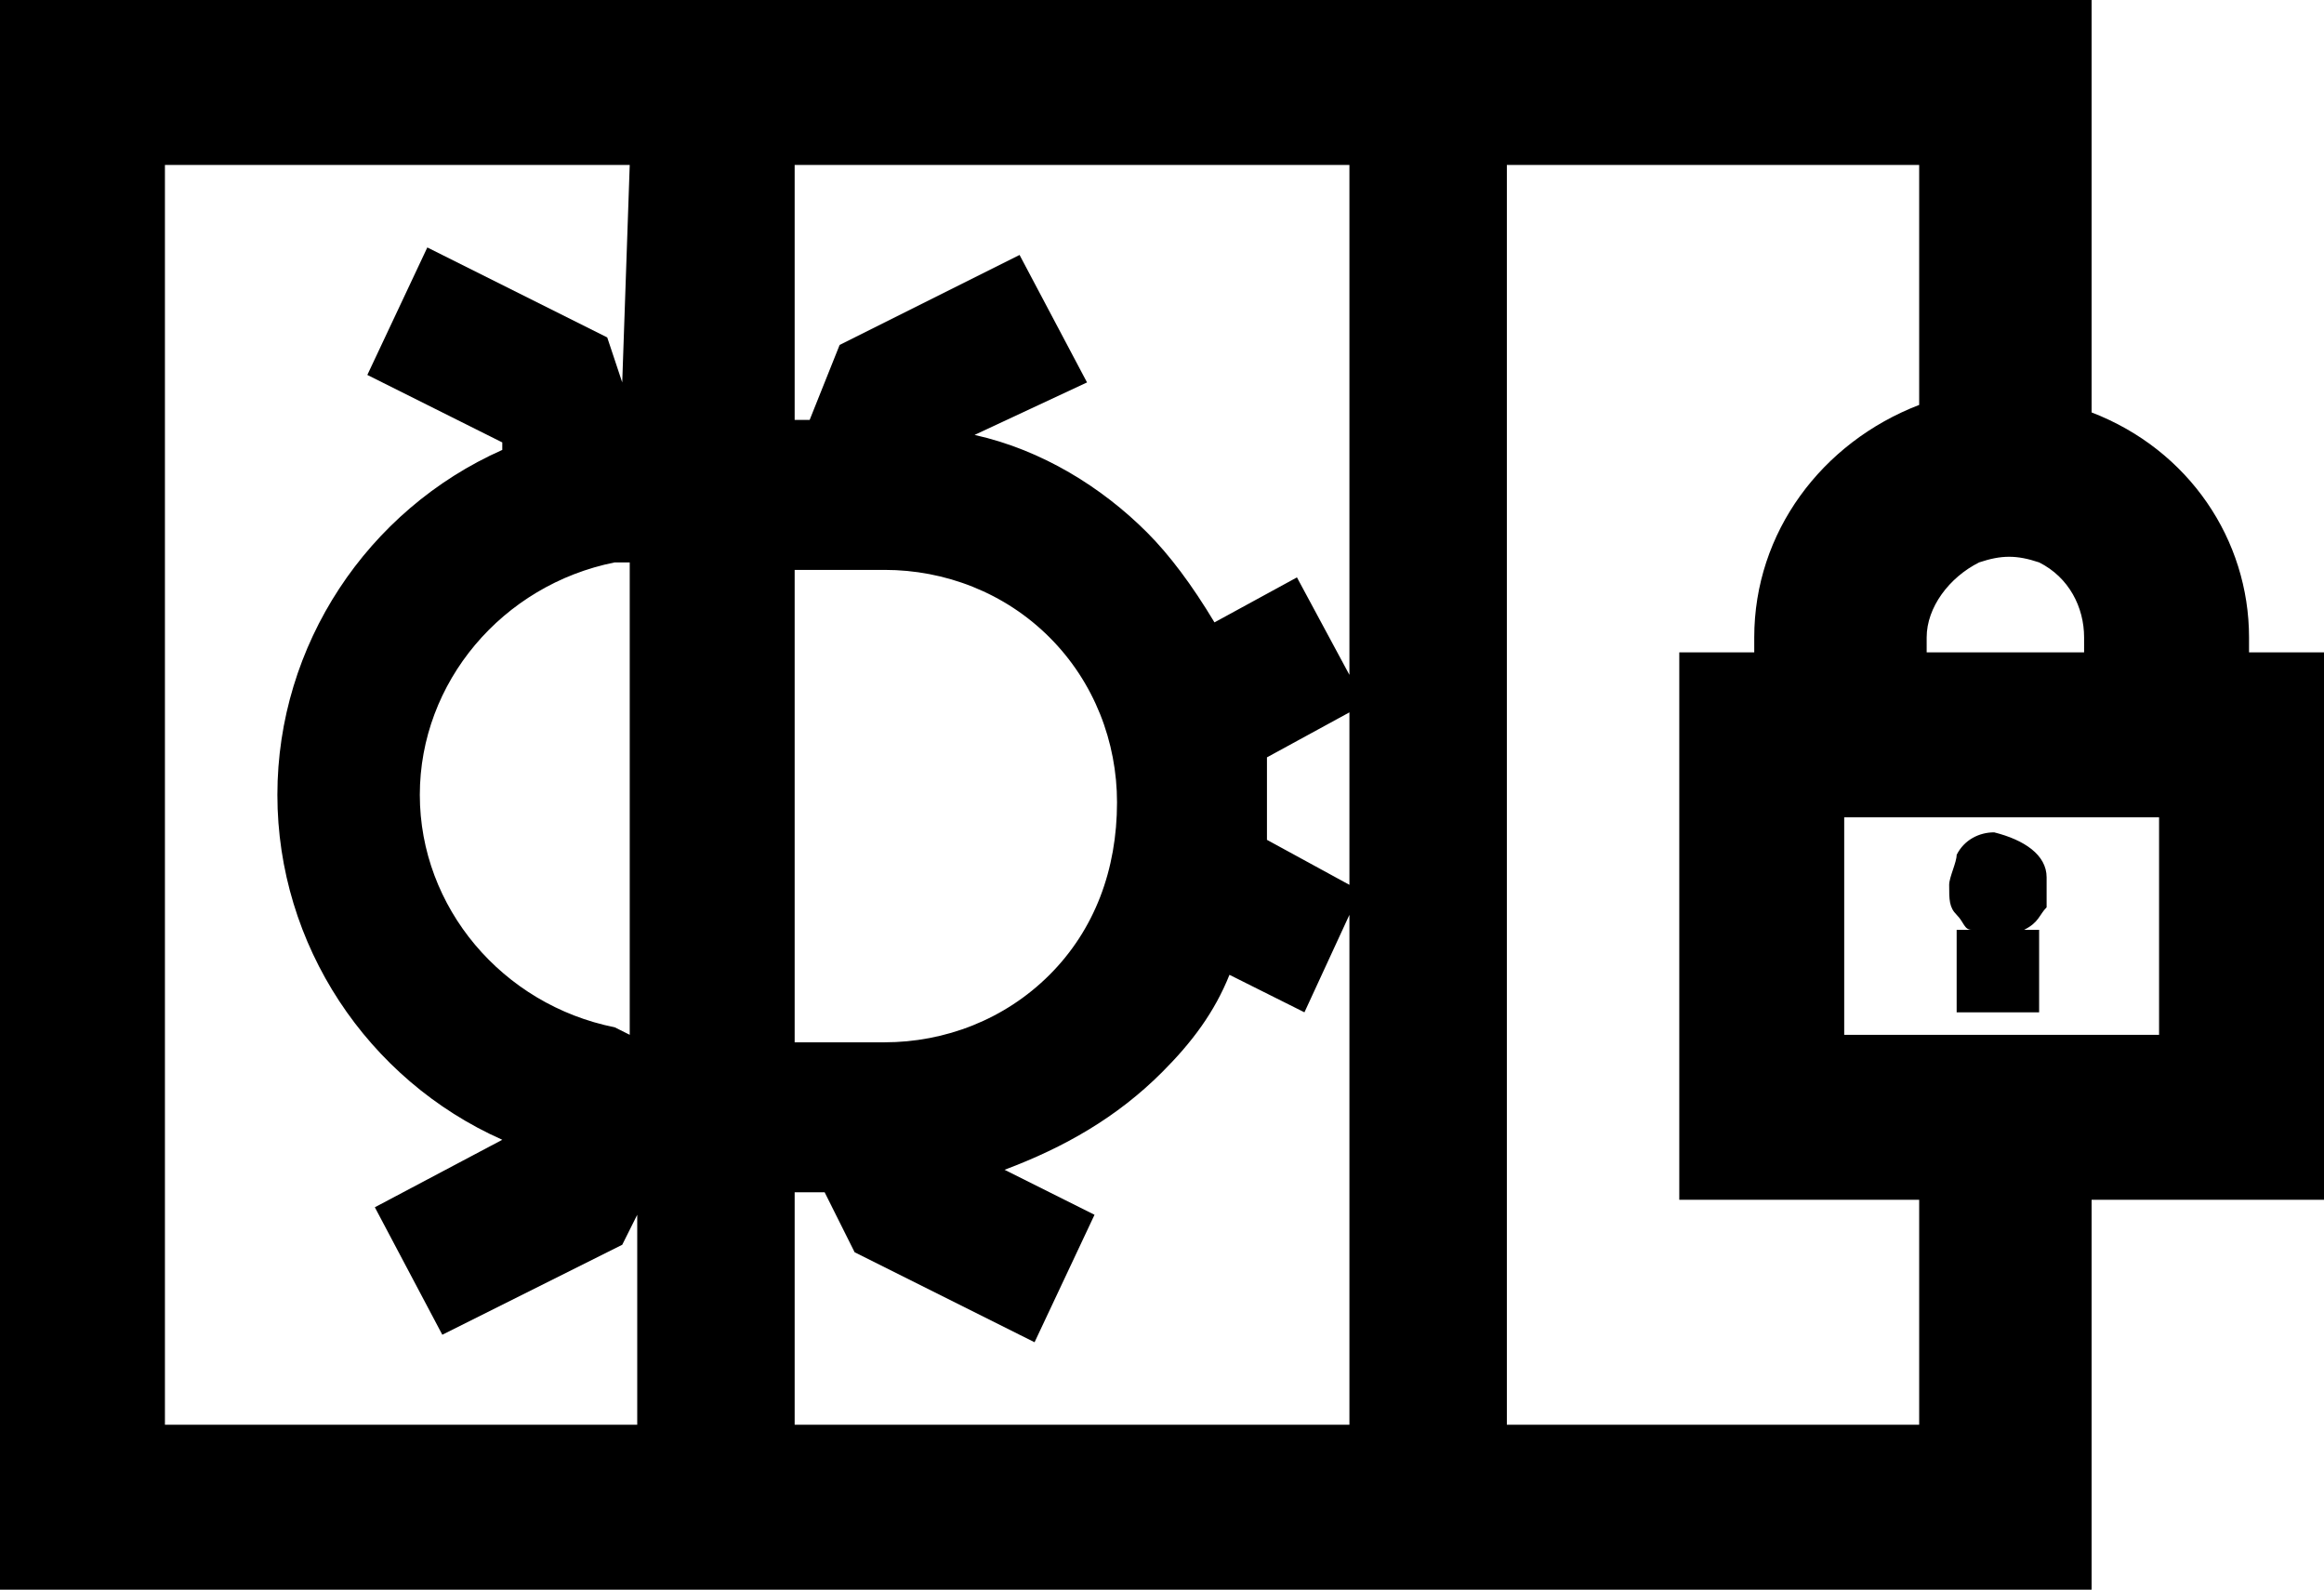 <?xml version="1.0" encoding="utf-8"?>
<!-- Generator: Adobe Illustrator 26.4.1, SVG Export Plug-In . SVG Version: 6.00 Build 0)  -->
<svg version="1.1" id="Layer_1" xmlns="http://www.w3.org/2000/svg" xmlns:xlink="http://www.w3.org/1999/xlink" x="0px" y="0px"
	 viewBox="0 0 31 21.2" style="enable-background:new 0 0 31 21.2;" xml:space="preserve">
<path d="M27.3,11.7c0,0.1,0,0.1,0,0.2s0,0.2,0,0.2c-0.1,0.1-0.1,0.2-0.3,0.3h0.2v1.1h-1.1l0,0v-1.1l0,0h0.2c-0.1,0-0.1-0.1-0.2-0.2
	C26,12.1,26,12,26,11.8c0-0.1,0.1-0.3,0.1-0.4c0.1-0.2,0.3-0.3,0.5-0.3C27,11.2,27.3,11.4,27.3,11.7z M31,8.7V16h-3.1v5.2H0V0h27.9
	v5.5C29.2,6,30,7.2,30,8.5v0.2H31z M24.6,10.9v2.9h4.2v-2.9H24.6z M22.4,16V8.7h1V8.5c0-1.4,0.9-2.6,2.2-3.1V2.2h-5.5V19h5.5v-3
	H22.4z M25.7,8.7h2.1V8.5c0-0.4-0.2-0.8-0.6-1c-0.3-0.1-0.5-0.1-0.8,0c-0.4,0.2-0.7,0.6-0.7,1V8.7z M18,2.2h-7.4v3.4h0.2l0.4-1
	l2.4-1.2l0.9,1.7L13,5.8c0.9,0.2,1.7,0.7,2.3,1.3c0.3,0.3,0.6,0.7,0.9,1.2l1.1-0.6L18,9V2.2z M10.6,13.9h1.2c0.8,0,1.6-0.3,2.2-0.9
	s0.9-1.4,0.9-2.3c0-0.8-0.3-1.6-0.9-2.2s-1.4-0.9-2.2-0.9h-1.2V13.9z M10.6,19H18v-6.8l-0.6,1.3l-1-0.5c-0.2,0.5-0.5,0.9-0.9,1.3
	c-0.6,0.6-1.3,1-2.1,1.3l1.2,0.6l-0.8,1.7l-2.4-1.2L11,15.9h-0.4C10.6,15.9,10.6,19,10.6,19z M18,9.5l-1.1,0.6c0,0.2,0,0.4,0,0.6
	s0,0.3,0,0.5l1.1,0.6V9.5z M8.4,13.8V7.5H8.2c-1.5,0.3-2.6,1.6-2.6,3.1s1.1,2.8,2.6,3.1L8.4,13.8z M8.4,2.2H2.2V19h6.3v-2.8
	l-0.2,0.4l-2.4,1.2L5,16.1l1.7-0.9c-1.8-0.8-3-2.6-3-4.6s1.2-3.8,3-4.6V5.9L4.9,5l0.8-1.7l2.4,1.2l0.2,0.6L8.4,2.2L8.4,2.2z"/>
</svg>
